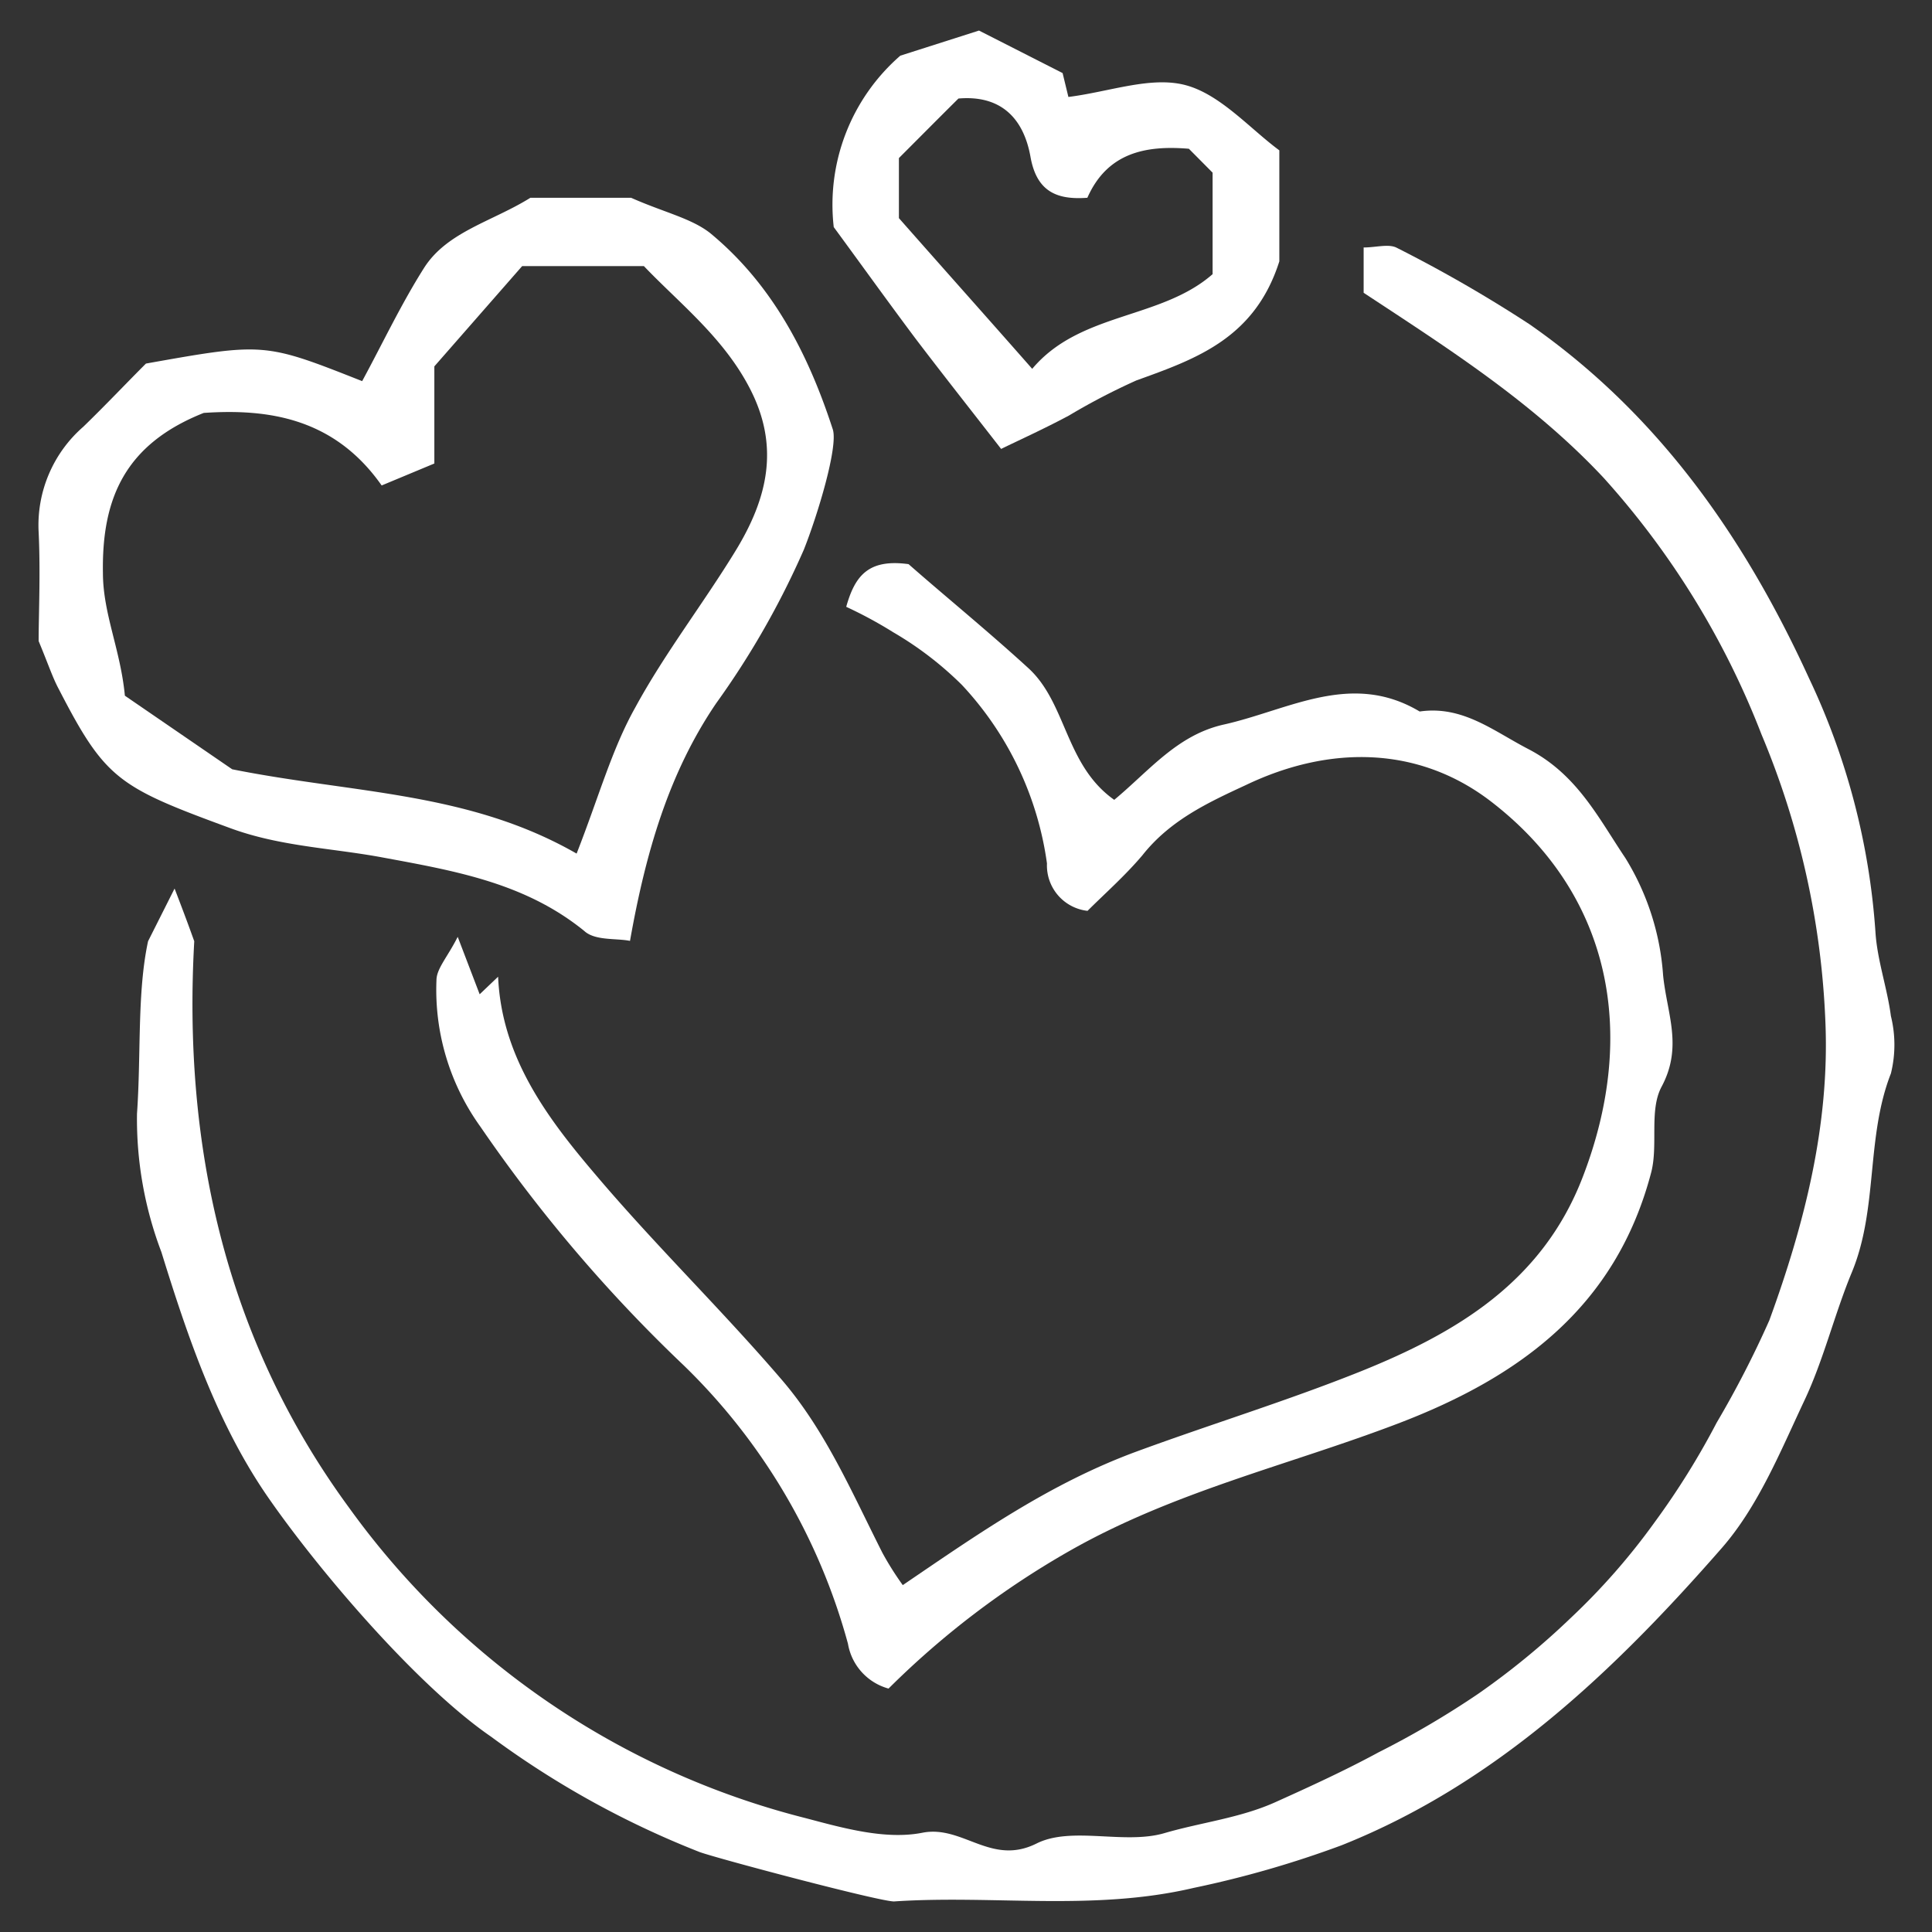 <svg id="Layer_1" data-name="Layer 1" xmlns="http://www.w3.org/2000/svg" viewBox="0 0 110 110"><rect x="0" y="0" width="110" height="110" fill="#333333" stroke="none"/><defs><style>.cls-1{fill:#fff;}</style></defs><path class="cls-1" d="M77.64,16.67V14.09c.69,0,1.39-.21,1.85,0a78.14,78.14,0,0,1,7.59,4.37C94.42,23.57,99.33,30.6,103,38.62a40.07,40.07,0,0,1,3.78,14.44c.1,1.61.67,3.18.88,4.79a6.81,6.81,0,0,1,0,3.27c-1.43,3.65-.72,7.68-2.22,11.31-1,2.41-1.61,5-2.72,7.34-1.36,2.89-2.62,6-4.69,8.37-6.12,7-12.84,13.41-21.64,16.92a58.59,58.59,0,0,1-8.43,2.43c-5.72,1.34-11.39.39-17.06.77-.85,0-10-2.43-11.06-2.81a51.85,51.85,0,0,1-11.88-6.57C23.77,96,18.2,89.48,15.29,85.29s-4.59-9.12-6.1-14A21.34,21.34,0,0,1,7.8,63.41c.24-3.43,0-6.88.63-9.82l1.51-3c.55,1.43.83,2.19,1.12,3C10.42,65,12.73,76.11,19.88,85.85a45.86,45.86,0,0,0,26,17.67c2.15.57,4.54,1.24,6.63.83,2.31-.46,3.91,1.91,6.51.61,2-1,5,.08,7.28-.59,2.09-.61,4.31-.86,6.31-1.76s4-1.82,5.88-2.84a51,51,0,0,0,5.67-3.33,43.54,43.54,0,0,0,5.27-4.32,37.69,37.69,0,0,0,4.8-5.48A43.94,43.94,0,0,0,97.74,81a56.91,56.91,0,0,0,3-5.83c2-5.48,3.44-11.13,3.19-17a47,47,0,0,0-3.64-16.36,47.22,47.22,0,0,0-9-14.62C87.25,22.88,82.42,19.82,77.64,16.67Z"/><path class="cls-1" d="M51.4,90.25c4.31-2.93,8.39-5.8,13.35-7.62,4.22-1.55,8.53-2.87,12.7-4.54C82.92,75.89,87.82,73,90.12,67c3.16-8.21,1.59-16.14-5.26-21.39-4.07-3.11-9.11-3.22-13.93-.91-2.16,1-4.31,2-5.89,4-1,1.18-2.15,2.19-3.12,3.16a2.6,2.6,0,0,1-2.31-2.7A18.6,18.6,0,0,0,54.77,39a19.45,19.45,0,0,0-3.91-3,24.44,24.44,0,0,0-2.68-1.45c.5-1.78,1.27-2.74,3.55-2.43,2,1.76,4.48,3.78,6.82,5.92,2.19,2,2.09,5.52,4.89,7.5,2-1.66,3.59-3.7,6.25-4.29,3.7-.83,7.25-3.06,11.14-.74C83.27,40.16,85,41.6,87,42.64c2.79,1.44,4,3.92,5.54,6.21a14.61,14.61,0,0,1,2.15,6.68c.22,2.19,1.14,4.06-.09,6.35-.72,1.36-.17,3.34-.6,4.92-2,7.54-7.36,11.57-14.43,14.26-6.22,2.37-12.73,3.86-18.67,7.24a48.89,48.89,0,0,0-10.31,7.84,3.2,3.2,0,0,1-2.31-2.55,34.78,34.78,0,0,0-9.35-15.85A85.06,85.06,0,0,1,27.36,64.16a13.34,13.34,0,0,1-2.51-8.34c0-.67.62-1.31,1.21-2.48l1.25,3.27,1.05-1c.2,4.6,2.81,8.06,5.59,11.32,3.39,4,7.16,7.66,10.57,11.64,2.49,2.9,4,6.44,5.72,9.84A17.12,17.12,0,0,0,51.4,90.25Z"/><path class="cls-1" d="M35.93,11.26c1.87.83,3.41,1.16,4.49,2,3.55,2.92,5.6,6.88,7,11.2.3,1-.86,4.84-1.65,6.83a47.72,47.72,0,0,1-5,8.76c-2.68,3.95-4,8.44-4.9,13.52-.79-.16-2,0-2.61-.57-3.38-2.74-7.38-3.42-11.48-4.18-2.89-.54-5.84-.62-8.7-1.68C6.74,44.81,6,44.38,3.35,39.24,3,38.59,2.78,37.9,2.2,36.5c0-1.53.11-3.87,0-6.2a7.43,7.43,0,0,1,2.54-6C6,23.08,7.15,21.86,8.31,20.7c6.74-1.2,6.74-1.2,12.31,1,1.16-2.14,2.21-4.37,3.52-6.44s3.9-2.65,6.06-4ZM32.83,48.6c1.27-3.24,2-5.93,3.34-8.32,1.68-3.09,3.87-5.91,5.71-8.92s2.51-5.94.83-9.21c-1.5-2.93-4.05-4.9-6.05-7H29.73l-5,5.71v5.53l-3,1.25C19,23.75,15.19,23.27,11.6,23.51c-4.46,1.77-5.81,4.84-5.74,9.1,0,2.33,1,4.37,1.25,7l6.11,4.19C20.18,45.19,26.67,45.07,32.83,48.6Z"/><path class="cls-1" d="M57,25.56c-1.85-2.38-3.4-4.34-4.91-6.33-1.6-2.14-3.15-4.3-4.62-6.3a11.24,11.24,0,0,1,3.79-9.76l4.48-1.43L60.5,4.16l.33,1.36c2.33-.29,4.7-1.2,6.68-.67s3.67,2.49,5.33,3.71v6.32c-1.4,4.4-4.76,5.56-8.14,6.78a37.22,37.22,0,0,0-3.84,2C59.44,24.42,58,25.07,57,25.56ZM58.77,21c2.72-3.24,7.31-2.8,10.27-5.39V9.83L67.69,8.47c-2.49-.21-4.65.24-5.78,2.79-1.74.13-2.89-.35-3.24-2.34C58.28,6.75,57,5.4,54.57,5.61,53.43,6.74,52.33,7.85,51.18,9v3.42C53.71,15.29,56.13,18,58.77,21Z"/></svg>